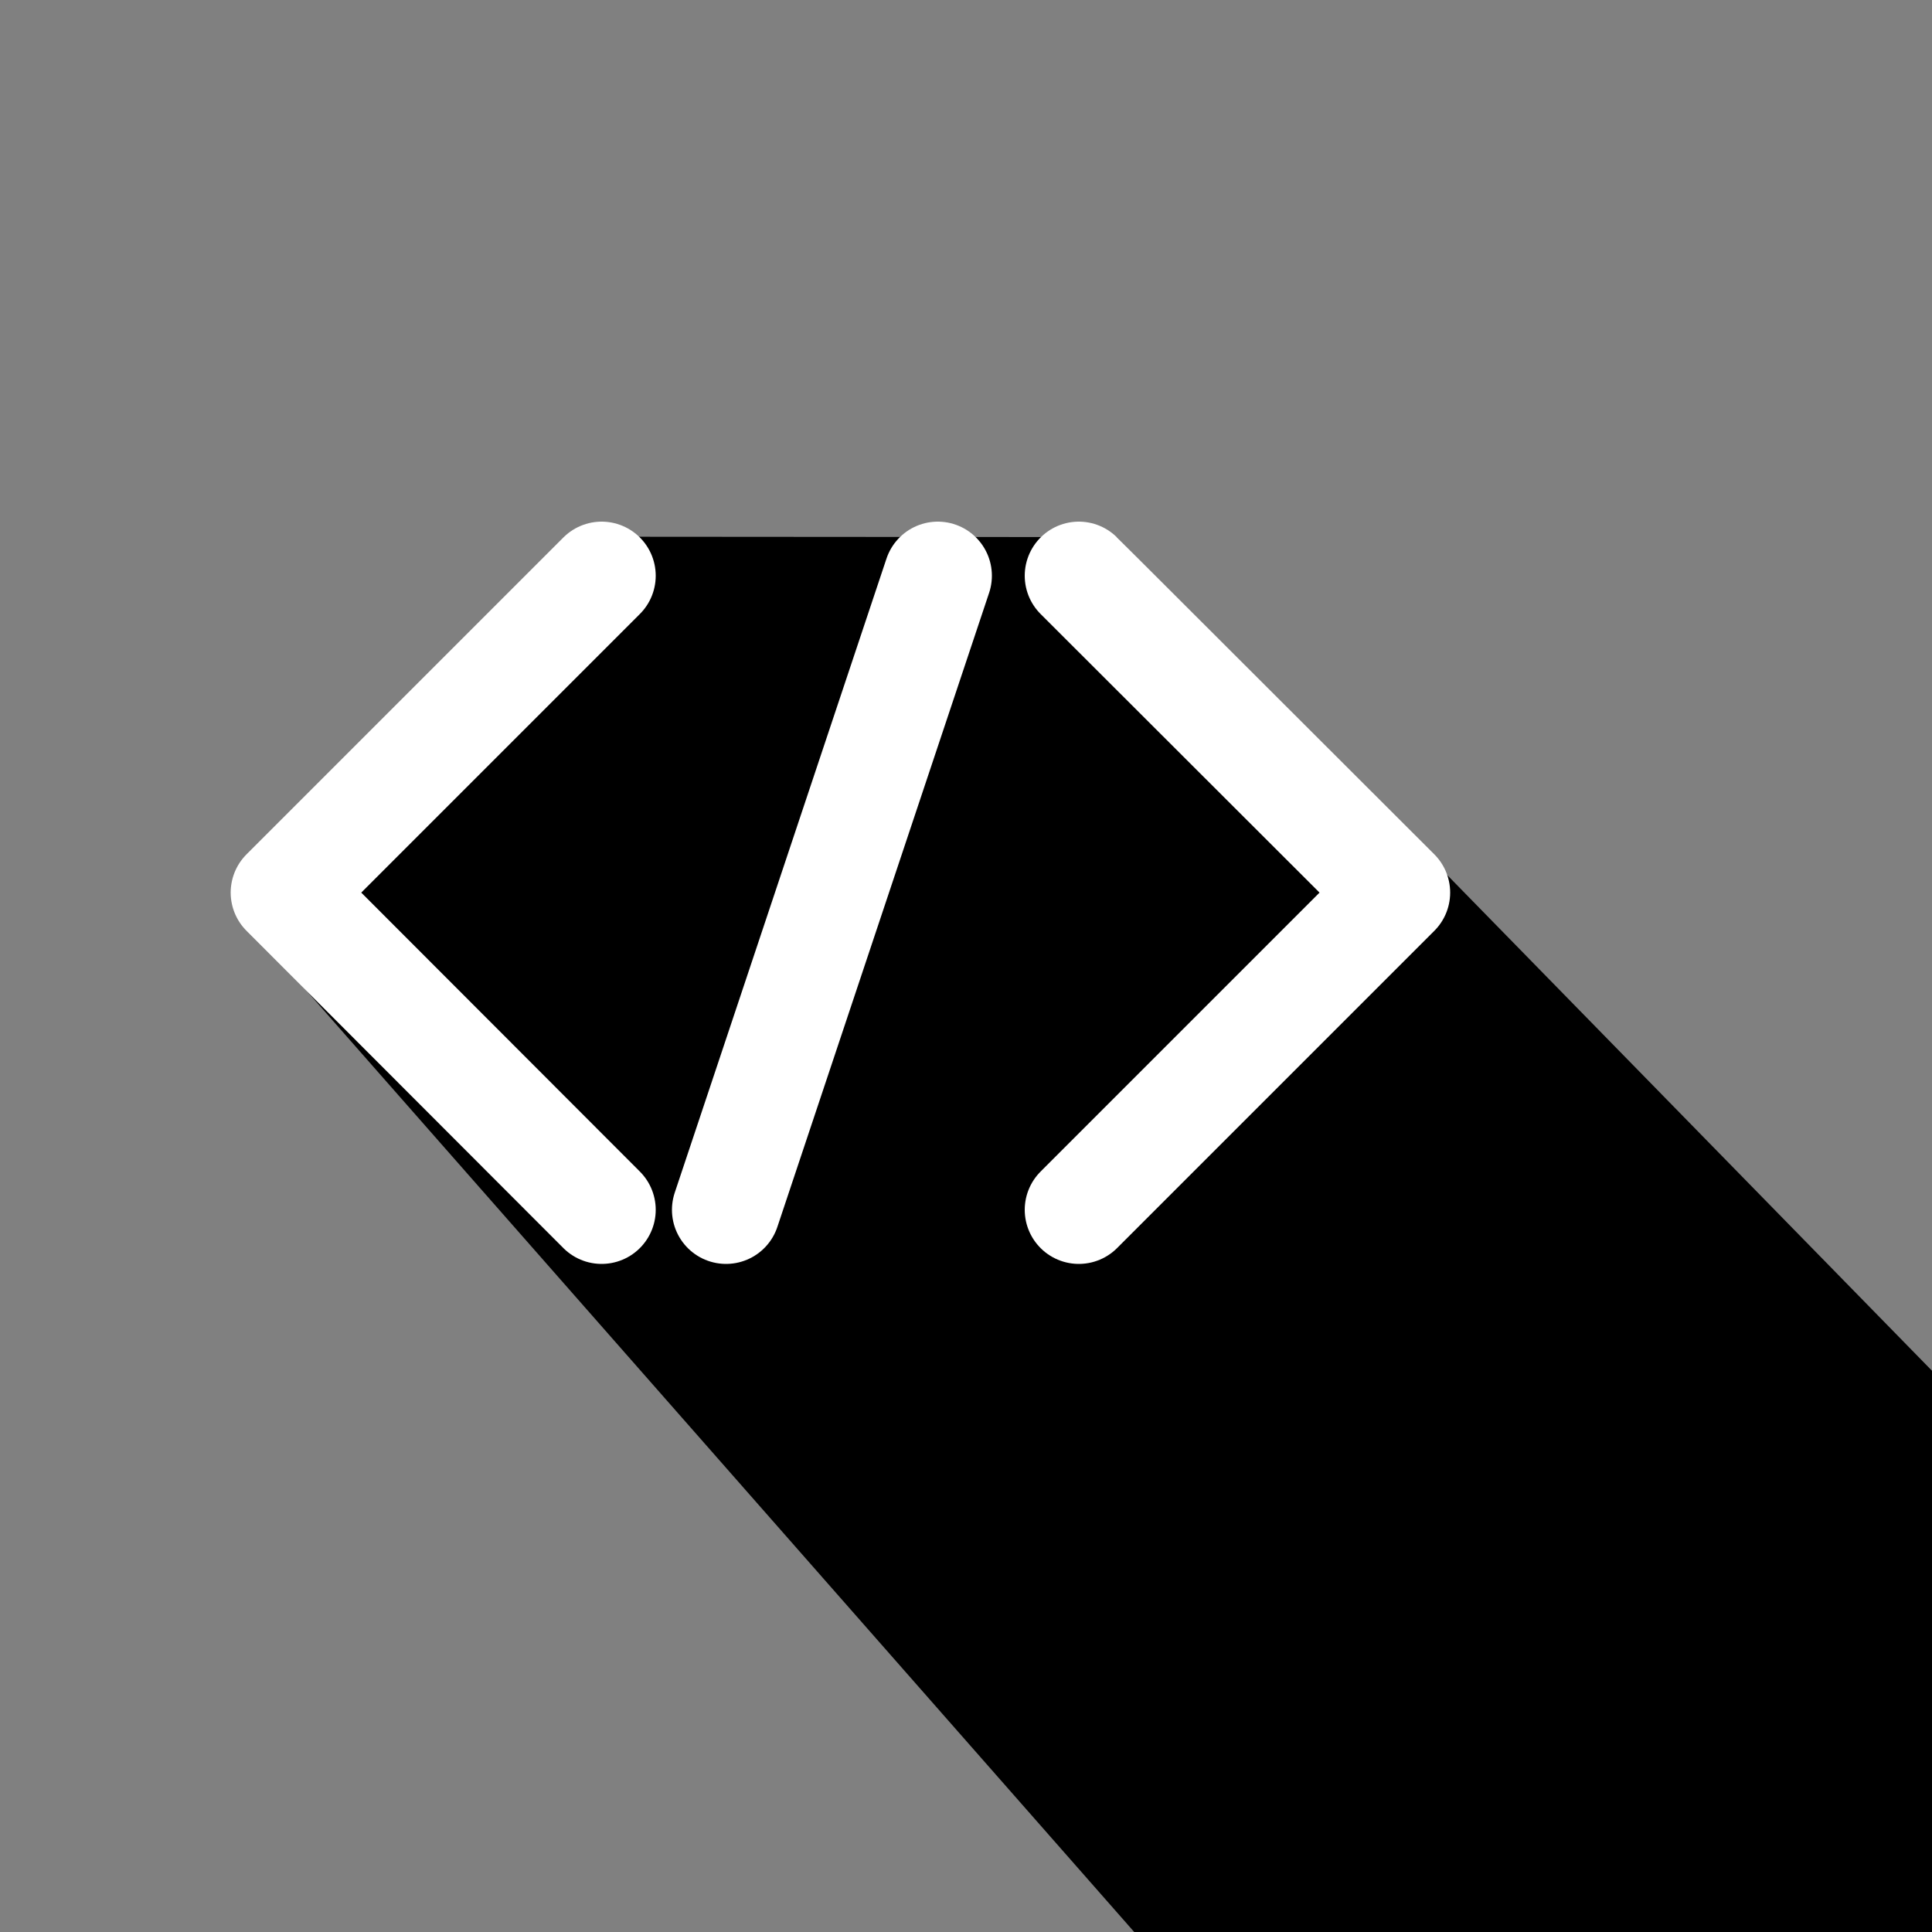 <?xml version="1.0" encoding="utf-8"?>
<!-- Generator: Adobe Illustrator 21.0.0, SVG Export Plug-In . SVG Version: 6.00 Build 0)  -->
<svg version="1.1" id="Calque_1" xmlns="http://www.w3.org/2000/svg" xmlns:xlink="http://www.w3.org/1999/xlink" x="0px" y="0px"
	 width="500px" height="500px" viewBox="0 0 500 500" style="enable-background:new 0 0 500 500;" xml:space="preserve">
<rect x="0" y="0" width="500" height="500" fill="#808080" stroke="none"/>
<style type="text/css">
	.st1{
        fill:none;
        stroke:#FFFFFF;
        stroke-width:28;
        stroke-linecap:round;
        stroke-linejoin:round;
        stroke-miterlimit:10;
        fill:rgba(0,0,0,0);
    }
</style>
<polygon id="shadow" class="st0" points="289,139 844.4,706.9 607.7,706.9 476.7,708.3 73.7,250 149.7,138.9 "/>
<g>
	<polyline class="st1" points="155.7,313.1 73.7,231 155.7,149 	"/>
	<polyline class="st1" points="279.2,149 361.3,231 279.2,313.1 	"/>
	<line class="st1" x1="242.7" y1="149" x2="187.9" y2="313.1"/>
</g>
</svg>
